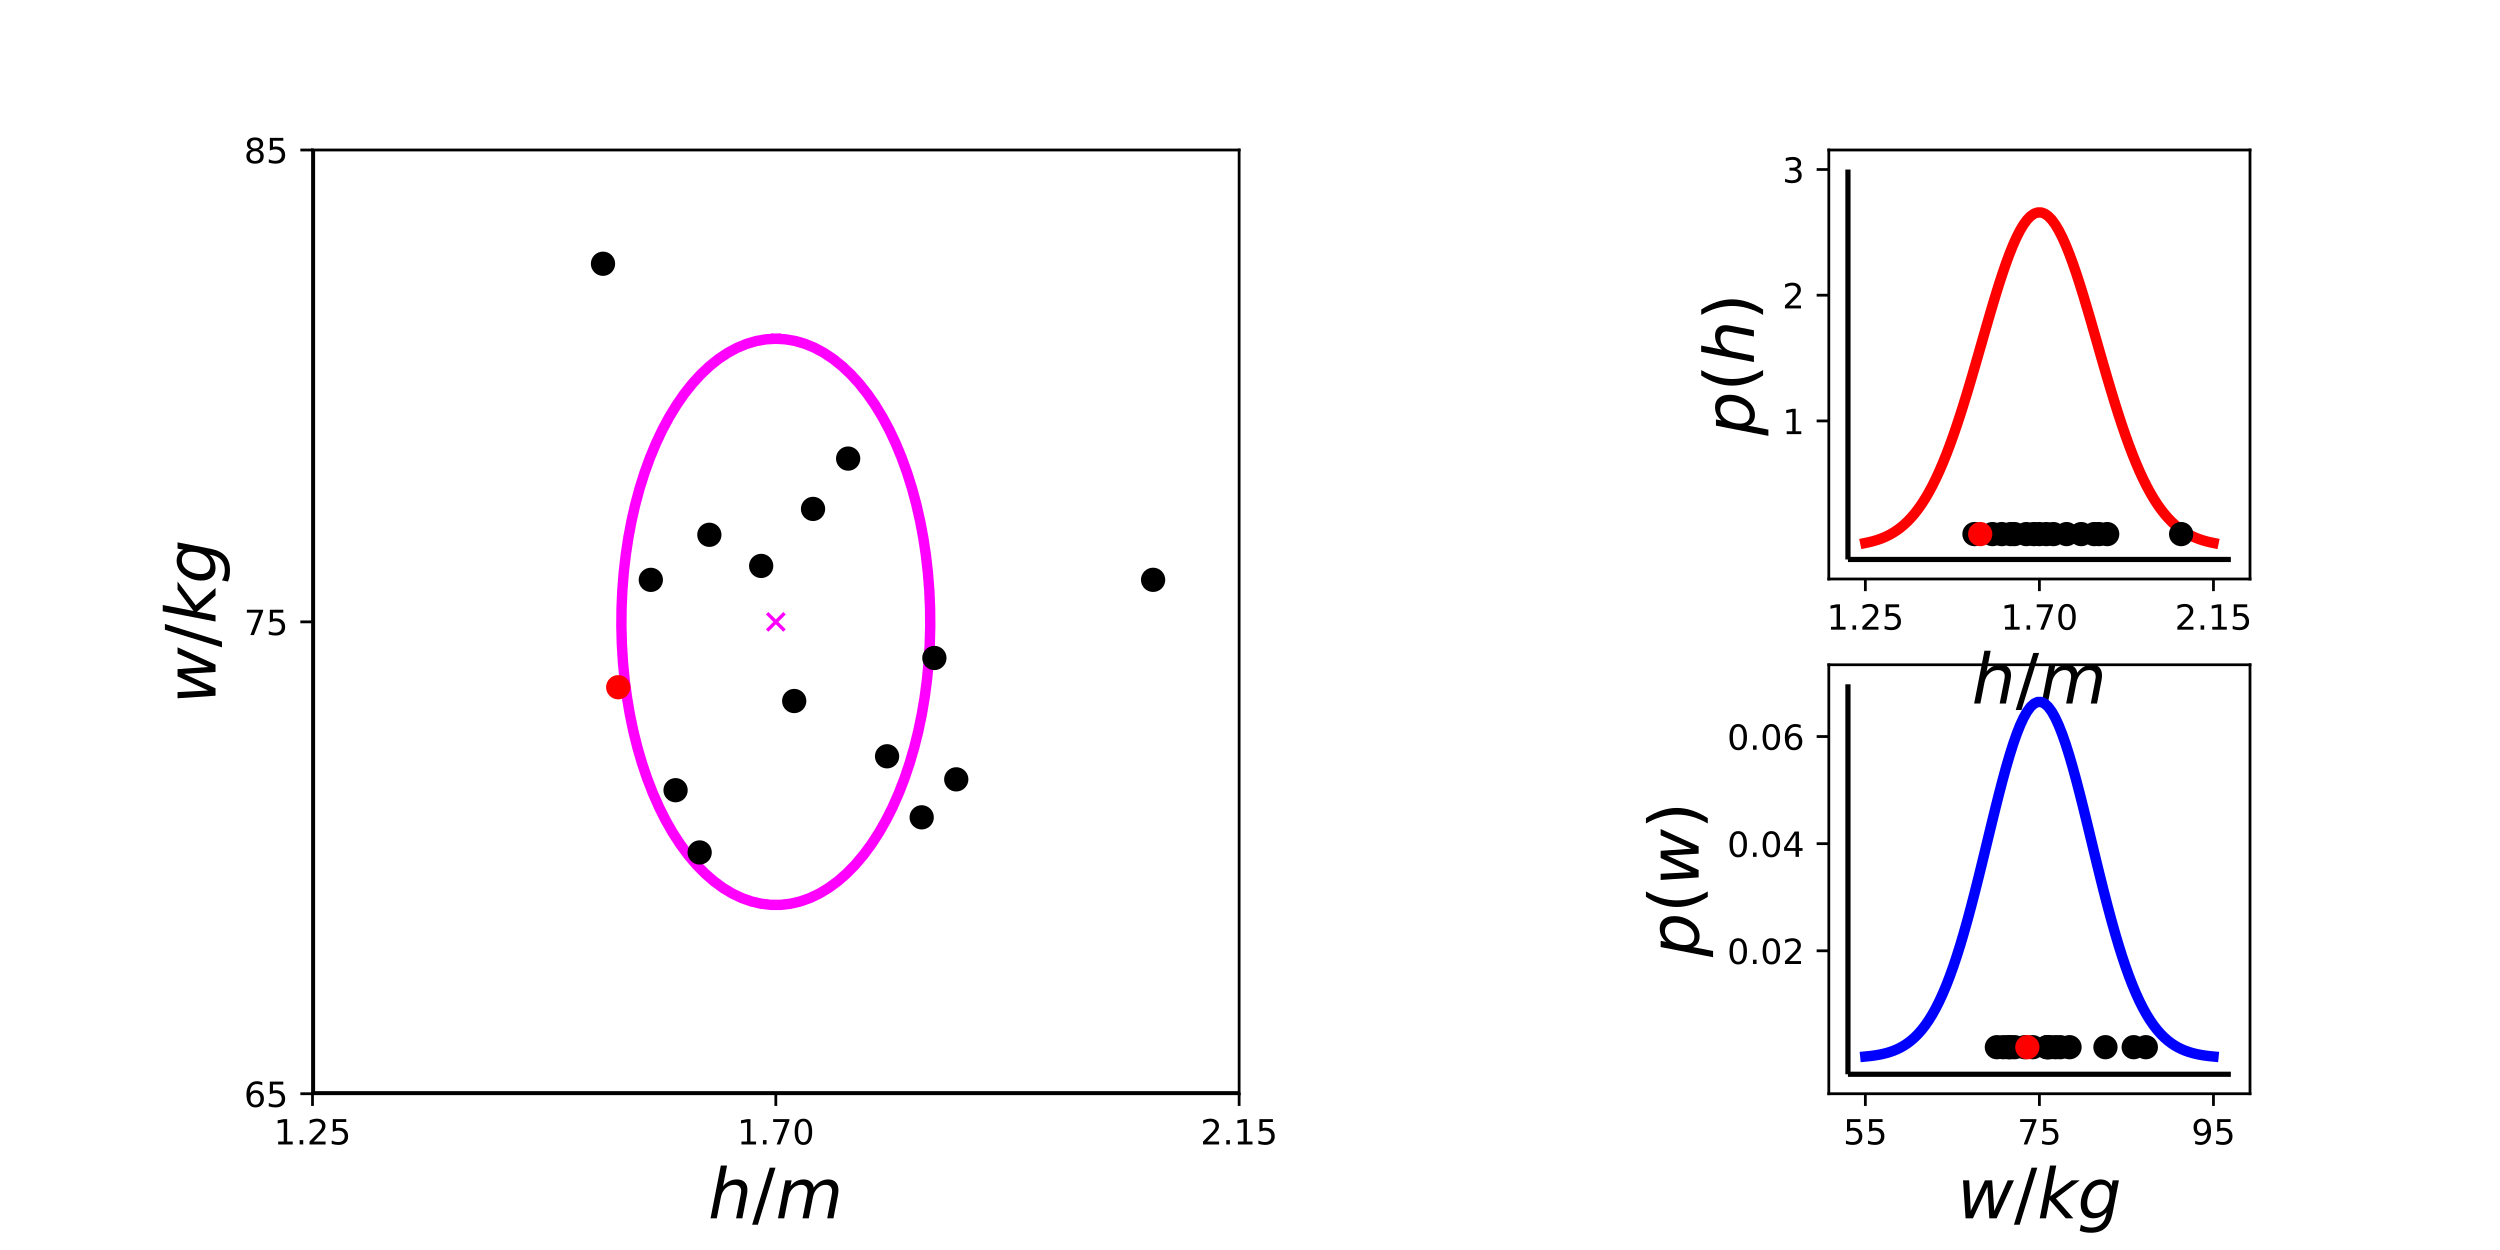 <?xml version="1.0" encoding="utf-8" standalone="no"?>
<!DOCTYPE svg PUBLIC "-//W3C//DTD SVG 1.1//EN"
  "http://www.w3.org/Graphics/SVG/1.1/DTD/svg11.dtd">
<!-- Created with matplotlib (http://matplotlib.org/) -->
<svg height="360pt" version="1.1" viewBox="0 0 720 360" width="720pt" xmlns="http://www.w3.org/2000/svg" xmlns:xlink="http://www.w3.org/1999/xlink">
 <defs>
  <style type="text/css">
*{stroke-linecap:butt;stroke-linejoin:round;}
  </style>
 </defs>
 <g id="figure_1">
  <g id="patch_1">
   <path d="M 0 360 
L 720 360 
L 720 0 
L 0 0 
z
" style="fill:none;"/>
  </g>
  <g id="axes_1"/>
  <g id="axes_2"/>
  <g id="axes_3">
   <g id="patch_2">
    <path d="M 90 315 
L 356.87 315 
L 356.87 43.2 
L 90 43.2 
z
" style="fill:none;"/>
   </g>
   <g id="matplotlib.axis_1">
    <g id="xtick_1">
     <g id="line2d_1">
      <defs>
       <path d="M 0 0 
L 0 3.5 
" id="m14eb819284" style="stroke:#000000;stroke-width:0.8;"/>
      </defs>
      <g>
       <use style="stroke:#000000;stroke-width:0.8;" x="90" xlink:href="#m14eb819284" y="315"/>
      </g>
     </g>
     <g id="text_1">
      <!-- 1.25 -->
      <defs>
       <path d="M 12.406 8.297 
L 28.516 8.297 
L 28.516 63.922 
L 10.984 60.406 
L 10.984 69.391 
L 28.422 72.906 
L 38.281 72.906 
L 38.281 8.297 
L 54.391 8.297 
L 54.391 0 
L 12.406 0 
z
" id="DejaVuSans-31"/>
       <path d="M 10.688 12.406 
L 21 12.406 
L 21 0 
L 10.688 0 
z
" id="DejaVuSans-2e"/>
       <path d="M 19.188 8.297 
L 53.609 8.297 
L 53.609 0 
L 7.328 0 
L 7.328 8.297 
Q 12.938 14.109 22.625 23.891 
Q 32.328 33.688 34.812 36.531 
Q 39.547 41.844 41.422 45.531 
Q 43.312 49.219 43.312 52.781 
Q 43.312 58.594 39.234 62.25 
Q 35.156 65.922 28.609 65.922 
Q 23.969 65.922 18.812 64.312 
Q 13.672 62.703 7.812 59.422 
L 7.812 69.391 
Q 13.766 71.781 18.938 73 
Q 24.125 74.219 28.422 74.219 
Q 39.75 74.219 46.484 68.547 
Q 53.219 62.891 53.219 53.422 
Q 53.219 48.922 51.531 44.891 
Q 49.859 40.875 45.406 35.406 
Q 44.188 33.984 37.641 27.219 
Q 31.109 20.453 19.188 8.297 
z
" id="DejaVuSans-32"/>
       <path d="M 10.797 72.906 
L 49.516 72.906 
L 49.516 64.594 
L 19.828 64.594 
L 19.828 46.734 
Q 21.969 47.469 24.109 47.828 
Q 26.266 48.188 28.422 48.188 
Q 40.625 48.188 47.75 41.5 
Q 54.891 34.812 54.891 23.391 
Q 54.891 11.625 47.562 5.094 
Q 40.234 -1.422 26.906 -1.422 
Q 22.312 -1.422 17.547 -0.641 
Q 12.797 0.141 7.719 1.703 
L 7.719 11.625 
Q 12.109 9.234 16.797 8.062 
Q 21.484 6.891 26.703 6.891 
Q 35.156 6.891 40.078 11.328 
Q 45.016 15.766 45.016 23.391 
Q 45.016 31 40.078 35.438 
Q 35.156 39.891 26.703 39.891 
Q 22.75 39.891 18.812 39.016 
Q 14.891 38.141 10.797 36.281 
z
" id="DejaVuSans-35"/>
      </defs>
      <g transform="translate(78.867 329.598)scale(0.1 -0.1)">
       <use xlink:href="#DejaVuSans-31"/>
       <use x="63.623" xlink:href="#DejaVuSans-2e"/>
       <use x="95.41" xlink:href="#DejaVuSans-32"/>
       <use x="159.033" xlink:href="#DejaVuSans-35"/>
      </g>
     </g>
    </g>
    <g id="xtick_2">
     <g id="line2d_2">
      <g>
       <use style="stroke:#000000;stroke-width:0.8;" x="223.435" xlink:href="#m14eb819284" y="315"/>
      </g>
     </g>
     <g id="text_2">
      <!-- 1.70 -->
      <defs>
       <path d="M 8.203 72.906 
L 55.078 72.906 
L 55.078 68.703 
L 28.609 0 
L 18.312 0 
L 43.219 64.594 
L 8.203 64.594 
z
" id="DejaVuSans-37"/>
       <path d="M 31.781 66.406 
Q 24.172 66.406 20.328 58.906 
Q 16.5 51.422 16.5 36.375 
Q 16.5 21.391 20.328 13.891 
Q 24.172 6.391 31.781 6.391 
Q 39.453 6.391 43.281 13.891 
Q 47.125 21.391 47.125 36.375 
Q 47.125 51.422 43.281 58.906 
Q 39.453 66.406 31.781 66.406 
z
M 31.781 74.219 
Q 44.047 74.219 50.516 64.516 
Q 56.984 54.828 56.984 36.375 
Q 56.984 17.969 50.516 8.266 
Q 44.047 -1.422 31.781 -1.422 
Q 19.531 -1.422 13.062 8.266 
Q 6.594 17.969 6.594 36.375 
Q 6.594 54.828 13.062 64.516 
Q 19.531 74.219 31.781 74.219 
z
" id="DejaVuSans-30"/>
      </defs>
      <g transform="translate(212.302 329.598)scale(0.1 -0.1)">
       <use xlink:href="#DejaVuSans-31"/>
       <use x="63.623" xlink:href="#DejaVuSans-2e"/>
       <use x="95.41" xlink:href="#DejaVuSans-37"/>
       <use x="159.033" xlink:href="#DejaVuSans-30"/>
      </g>
     </g>
    </g>
    <g id="xtick_3">
     <g id="line2d_3">
      <g>
       <use style="stroke:#000000;stroke-width:0.8;" x="356.87" xlink:href="#m14eb819284" y="315"/>
      </g>
     </g>
     <g id="text_3">
      <!-- 2.15 -->
      <g transform="translate(345.737 329.598)scale(0.1 -0.1)">
       <use xlink:href="#DejaVuSans-32"/>
       <use x="63.623" xlink:href="#DejaVuSans-2e"/>
       <use x="95.41" xlink:href="#DejaVuSans-31"/>
       <use x="159.033" xlink:href="#DejaVuSans-35"/>
      </g>
     </g>
    </g>
    <g id="text_4">
     <!-- $h/m$ -->
     <defs>
      <path d="M 55.719 33.016 
L 49.312 0 
L 40.281 0 
L 46.688 32.672 
Q 47.125 34.969 47.359 36.719 
Q 47.609 38.484 47.609 39.5 
Q 47.609 43.609 45.016 45.891 
Q 42.438 48.188 37.797 48.188 
Q 30.562 48.188 25.266 43.297 
Q 19.969 38.422 18.406 30.328 
L 12.5 0 
L 3.516 0 
L 18.312 75.984 
L 27.297 75.984 
L 21.484 46.094 
Q 24.906 50.688 30.219 53.344 
Q 35.547 56 41.406 56 
Q 48.641 56 52.609 52.094 
Q 56.594 48.188 56.594 41.109 
Q 56.594 39.359 56.375 37.359 
Q 56.156 35.359 55.719 33.016 
z
" id="DejaVuSans-Oblique-68"/>
      <path d="M 25.391 72.906 
L 33.688 72.906 
L 8.297 -9.281 
L 0 -9.281 
z
" id="DejaVuSans-2f"/>
      <path d="M 89.797 33.016 
L 83.406 0 
L 74.422 0 
L 80.719 32.719 
Q 81.109 34.812 81.297 36.328 
Q 81.5 37.844 81.5 38.922 
Q 81.5 43.312 79.047 45.75 
Q 76.609 48.188 72.219 48.188 
Q 65.672 48.188 60.547 43.281 
Q 55.422 38.375 53.906 30.516 
L 47.906 0 
L 38.922 0 
L 45.312 32.719 
Q 45.703 34.516 45.891 36.047 
Q 46.094 37.594 46.094 38.812 
Q 46.094 43.266 43.656 45.719 
Q 41.219 48.188 36.922 48.188 
Q 30.281 48.188 25.141 43.281 
Q 20.016 38.375 18.5 30.516 
L 12.5 0 
L 3.516 0 
L 14.203 54.688 
L 23.188 54.688 
L 21.484 46.188 
Q 25.141 50.984 30.047 53.484 
Q 34.969 56 40.578 56 
Q 46.531 56 50.359 52.875 
Q 54.203 49.75 54.984 44.188 
Q 59.078 49.953 64.469 52.969 
Q 69.875 56 75.875 56 
Q 82.906 56 86.734 51.953 
Q 90.578 47.906 90.578 40.484 
Q 90.578 38.875 90.375 36.938 
Q 90.188 35.016 89.797 33.016 
z
" id="DejaVuSans-Oblique-6d"/>
     </defs>
     <g transform="translate(203.935 350.875)scale(0.2 -0.2)">
      <use transform="translate(0 0.016)" xlink:href="#DejaVuSans-Oblique-68"/>
      <use transform="translate(63.379 0.016)" xlink:href="#DejaVuSans-2f"/>
      <use transform="translate(97.07 0.016)" xlink:href="#DejaVuSans-Oblique-6d"/>
     </g>
    </g>
   </g>
   <g id="matplotlib.axis_2">
    <g id="ytick_1">
     <g id="line2d_4">
      <defs>
       <path d="M 0 0 
L -3.5 0 
" id="m9c7351058f" style="stroke:#000000;stroke-width:0.8;"/>
      </defs>
      <g>
       <use style="stroke:#000000;stroke-width:0.8;" x="90" xlink:href="#m9c7351058f" y="315"/>
      </g>
     </g>
     <g id="text_5">
      <!-- 65 -->
      <defs>
       <path d="M 33.016 40.375 
Q 26.375 40.375 22.484 35.828 
Q 18.609 31.297 18.609 23.391 
Q 18.609 15.531 22.484 10.953 
Q 26.375 6.391 33.016 6.391 
Q 39.656 6.391 43.531 10.953 
Q 47.406 15.531 47.406 23.391 
Q 47.406 31.297 43.531 35.828 
Q 39.656 40.375 33.016 40.375 
z
M 52.594 71.297 
L 52.594 62.312 
Q 48.875 64.062 45.094 64.984 
Q 41.312 65.922 37.594 65.922 
Q 27.828 65.922 22.672 59.328 
Q 17.531 52.734 16.797 39.406 
Q 19.672 43.656 24.016 45.922 
Q 28.375 48.188 33.594 48.188 
Q 44.578 48.188 50.953 41.516 
Q 57.328 34.859 57.328 23.391 
Q 57.328 12.156 50.688 5.359 
Q 44.047 -1.422 33.016 -1.422 
Q 20.359 -1.422 13.672 8.266 
Q 6.984 17.969 6.984 36.375 
Q 6.984 53.656 15.188 63.938 
Q 23.391 74.219 37.203 74.219 
Q 40.922 74.219 44.703 73.484 
Q 48.484 72.75 52.594 71.297 
z
" id="DejaVuSans-36"/>
      </defs>
      <g transform="translate(70.275 318.799)scale(0.1 -0.1)">
       <use xlink:href="#DejaVuSans-36"/>
       <use x="63.623" xlink:href="#DejaVuSans-35"/>
      </g>
     </g>
    </g>
    <g id="ytick_2">
     <g id="line2d_5">
      <g>
       <use style="stroke:#000000;stroke-width:0.8;" x="90" xlink:href="#m9c7351058f" y="179.1"/>
      </g>
     </g>
     <g id="text_6">
      <!-- 75 -->
      <g transform="translate(70.275 182.899)scale(0.1 -0.1)">
       <use xlink:href="#DejaVuSans-37"/>
       <use x="63.623" xlink:href="#DejaVuSans-35"/>
      </g>
     </g>
    </g>
    <g id="ytick_3">
     <g id="line2d_6">
      <g>
       <use style="stroke:#000000;stroke-width:0.8;" x="90" xlink:href="#m9c7351058f" y="43.2"/>
      </g>
     </g>
     <g id="text_7">
      <!-- 85 -->
      <defs>
       <path d="M 31.781 34.625 
Q 24.75 34.625 20.719 30.859 
Q 16.703 27.094 16.703 20.516 
Q 16.703 13.922 20.719 10.156 
Q 24.75 6.391 31.781 6.391 
Q 38.812 6.391 42.859 10.172 
Q 46.922 13.969 46.922 20.516 
Q 46.922 27.094 42.891 30.859 
Q 38.875 34.625 31.781 34.625 
z
M 21.922 38.812 
Q 15.578 40.375 12.031 44.719 
Q 8.5 49.078 8.5 55.328 
Q 8.5 64.062 14.719 69.141 
Q 20.953 74.219 31.781 74.219 
Q 42.672 74.219 48.875 69.141 
Q 55.078 64.062 55.078 55.328 
Q 55.078 49.078 51.531 44.719 
Q 48 40.375 41.703 38.812 
Q 48.828 37.156 52.797 32.312 
Q 56.781 27.484 56.781 20.516 
Q 56.781 9.906 50.312 4.234 
Q 43.844 -1.422 31.781 -1.422 
Q 19.734 -1.422 13.25 4.234 
Q 6.781 9.906 6.781 20.516 
Q 6.781 27.484 10.781 32.312 
Q 14.797 37.156 21.922 38.812 
z
M 18.312 54.391 
Q 18.312 48.734 21.844 45.562 
Q 25.391 42.391 31.781 42.391 
Q 38.141 42.391 41.719 45.562 
Q 45.312 48.734 45.312 54.391 
Q 45.312 60.062 41.719 63.234 
Q 38.141 66.406 31.781 66.406 
Q 25.391 66.406 21.844 63.234 
Q 18.312 60.062 18.312 54.391 
z
" id="DejaVuSans-38"/>
      </defs>
      <g transform="translate(70.275 46.999)scale(0.1 -0.1)">
       <use xlink:href="#DejaVuSans-38"/>
       <use x="63.623" xlink:href="#DejaVuSans-35"/>
      </g>
     </g>
    </g>
    <g id="text_8">
     <!-- $w/kg$ -->
     <defs>
      <path d="M 8.5 54.688 
L 17.391 54.688 
L 19.672 10.688 
L 40.094 54.688 
L 50.484 54.688 
L 53.516 10.688 
L 72.906 54.688 
L 81.891 54.688 
L 56.891 0 
L 46.391 0 
L 43.703 45.312 
L 22.797 0 
L 12.203 0 
z
" id="DejaVuSans-Oblique-77"/>
      <path d="M 18.312 75.984 
L 27.297 75.984 
L 18.703 31.688 
L 49.516 54.688 
L 61.188 54.688 
L 26.812 28.516 
L 51.906 0 
L 41.016 0 
L 17.672 26.703 
L 12.5 0 
L 3.516 0 
z
" id="DejaVuSans-Oblique-6b"/>
      <path d="M 59.625 54.688 
L 50.297 6.781 
Q 47.609 -7.125 40.016 -13.953 
Q 32.422 -20.797 19.578 -20.797 
Q 14.844 -20.797 10.781 -20.094 
Q 6.734 -19.391 3.219 -17.922 
L 4.891 -9.188 
Q 8.203 -11.328 11.906 -12.344 
Q 15.625 -13.375 19.828 -13.375 
Q 28.375 -13.375 33.859 -8.703 
Q 39.359 -4.047 41.109 4.688 
L 41.891 8.797 
Q 38.141 4.5 33.156 2.25 
Q 28.172 0 22.406 0 
Q 14.109 0 9.344 5.484 
Q 4.594 10.984 4.594 20.609 
Q 4.594 28.172 7.469 35.422 
Q 10.359 42.672 15.578 48.297 
Q 19.047 52 23.656 54 
Q 28.266 56 33.297 56 
Q 38.812 56 42.906 53.438 
Q 47.016 50.875 49.031 46.188 
L 50.594 54.688 
z
M 46.094 34.625 
Q 46.094 41.266 42.969 44.875 
Q 39.844 48.484 34.078 48.484 
Q 30.516 48.484 27.297 47.062 
Q 24.078 45.656 21.781 43.109 
Q 18.062 38.922 15.984 33.234 
Q 13.922 27.547 13.922 21.484 
Q 13.922 14.75 17.062 11.125 
Q 20.219 7.516 26.125 7.516 
Q 34.672 7.516 40.375 15.25 
Q 46.094 23 46.094 34.625 
z
" id="DejaVuSans-Oblique-67"/>
     </defs>
     <g transform="translate(62.075 202.8)rotate(-90)scale(0.2 -0.2)">
      <use transform="translate(0 0.016)" xlink:href="#DejaVuSans-Oblique-77"/>
      <use transform="translate(81.787 0.016)" xlink:href="#DejaVuSans-2f"/>
      <use transform="translate(115.479 0.016)" xlink:href="#DejaVuSans-Oblique-6b"/>
      <use transform="translate(173.389 0.016)" xlink:href="#DejaVuSans-Oblique-67"/>
     </g>
    </g>
   </g>
   <g id="LineCollection_1">
    <path clip-path="url(#pbafe727ecc)" d="M 90 315 
L 90 43.2 
" style="fill:none;stroke:#000000;stroke-width:1.5;"/>
   </g>
   <g id="LineCollection_2">
    <path clip-path="url(#pbafe727ecc)" d="M 90 315 
L 356.87 315 
" style="fill:none;stroke:#000000;stroke-width:1.5;"/>
   </g>
   <g id="line2d_7">
    <defs>
     <path d="M -2.5 2.5 
L 2.5 -2.5 
M -2.5 -2.5 
L 2.5 2.5 
" id="m0c49fa6edb" style="stroke:#ff00ff;"/>
    </defs>
    <g clip-path="url(#pbafe727ecc)">
     <use style="fill:#ff00ff;stroke:#ff00ff;" x="223.435" xlink:href="#m0c49fa6edb" y="179.1"/>
    </g>
   </g>
   <g id="line2d_8">
    <path clip-path="url(#pbafe727ecc)" d="M 223.435 97.56 
L 226.256 97.724 
L 229.065 98.216 
L 231.852 99.034 
L 234.605 100.173 
L 237.313 101.631 
L 239.966 103.401 
L 242.551 105.475 
L 245.06 107.846 
L 247.482 110.504 
L 249.806 113.438 
L 252.025 116.637 
L 254.128 120.087 
L 256.108 123.774 
L 257.956 127.685 
L 259.666 131.802 
L 261.229 136.11 
L 262.64 140.591 
L 263.894 145.227 
L 264.984 149.999 
L 265.907 154.889 
L 266.659 159.876 
L 267.237 164.941 
L 267.639 170.062 
L 267.863 175.22 
L 267.907 180.394 
L 267.773 185.562 
L 267.46 190.704 
L 266.97 195.8 
L 266.305 200.828 
L 265.467 205.769 
L 264.459 210.603 
L 263.287 215.309 
L 261.954 219.87 
L 260.466 224.267 
L 258.829 228.481 
L 257.049 232.497 
L 255.134 236.298 
L 253.092 239.869 
L 250.929 243.195 
L 248.657 246.263 
L 246.282 249.06 
L 243.816 251.576 
L 241.267 253.799 
L 238.647 255.723 
L 235.966 257.337 
L 233.234 258.637 
L 230.462 259.616 
L 227.663 260.271 
L 224.846 260.599 
L 222.024 260.599 
L 219.207 260.271 
L 216.407 259.616 
L 213.636 258.637 
L 210.904 257.337 
L 208.222 255.723 
L 205.602 253.799 
L 203.054 251.576 
L 200.587 249.06 
L 198.213 246.263 
L 195.94 243.195 
L 193.778 239.869 
L 191.735 236.298 
L 189.82 232.497 
L 188.041 228.481 
L 186.404 224.267 
L 184.915 219.87 
L 183.583 215.309 
L 182.41 210.603 
L 181.403 205.769 
L 180.565 200.828 
L 179.899 195.8 
L 179.409 190.704 
L 179.096 185.562 
L 178.962 180.394 
L 179.007 175.22 
L 179.231 170.062 
L 179.632 164.941 
L 180.21 159.876 
L 180.962 154.889 
L 181.886 149.999 
L 182.976 145.227 
L 184.229 140.591 
L 185.64 136.11 
L 187.204 131.802 
L 188.913 127.685 
L 190.761 123.774 
L 192.741 120.087 
L 194.845 116.637 
L 197.063 113.438 
L 199.388 110.504 
L 201.81 107.846 
L 204.318 105.475 
L 206.904 103.401 
L 209.556 101.631 
L 212.264 100.173 
L 215.017 99.034 
L 217.804 98.216 
L 220.614 97.724 
L 223.435 97.56 
" style="fill:none;stroke:#ff00ff;stroke-linecap:square;stroke-width:3;"/>
   </g>
   <g id="line2d_9">
    <path clip-path="url(#pbafe727ecc)" d="M 265.448 235.392 
" style="fill:none;stroke:#000000;stroke-linecap:square;stroke-width:3;"/>
    <defs>
     <path d="M 0 3 
C 0.796 3 1.559 2.684 2.121 2.121 
C 2.684 1.559 3 0.796 3 0 
C 3 -0.796 2.684 -1.559 2.121 -2.121 
C 1.559 -2.684 0.796 -3 0 -3 
C -0.796 -3 -1.559 -2.684 -2.121 -2.121 
C -2.684 -1.559 -3 -0.796 -3 0 
C -3 0.796 -2.684 1.559 -2.121 2.121 
C -1.559 2.684 -0.796 3 0 3 
z
" id="m6e1931fee9" style="stroke:#000000;"/>
    </defs>
    <g clip-path="url(#pbafe727ecc)">
     <use style="stroke:#000000;" x="265.448" xlink:href="#m6e1931fee9" y="235.392"/>
    </g>
   </g>
   <g id="line2d_10">
    <path clip-path="url(#pbafe727ecc)" d="M 269.101 189.499 
" style="fill:none;stroke:#000000;stroke-linecap:square;stroke-width:3;"/>
    <g clip-path="url(#pbafe727ecc)">
     <use style="stroke:#000000;" x="269.101" xlink:href="#m6e1931fee9" y="189.499"/>
    </g>
   </g>
   <g id="line2d_11">
    <path clip-path="url(#pbafe727ecc)" d="M 201.503 245.508 
" style="fill:none;stroke:#000000;stroke-linecap:square;stroke-width:3;"/>
    <g clip-path="url(#pbafe727ecc)">
     <use style="stroke:#000000;" x="201.503" xlink:href="#m6e1931fee9" y="245.508"/>
    </g>
   </g>
   <g id="line2d_12">
    <path clip-path="url(#pbafe727ecc)" d="M 187.436 166.999 
" style="fill:none;stroke:#000000;stroke-linecap:square;stroke-width:3;"/>
    <g clip-path="url(#pbafe727ecc)">
     <use style="stroke:#000000;" x="187.436" xlink:href="#m6e1931fee9" y="166.999"/>
    </g>
   </g>
   <g id="line2d_13">
    <path clip-path="url(#pbafe727ecc)" d="M 173.663 75.96 
" style="fill:none;stroke:#000000;stroke-linecap:square;stroke-width:3;"/>
    <g clip-path="url(#pbafe727ecc)">
     <use style="stroke:#000000;" x="173.663" xlink:href="#m6e1931fee9" y="75.96"/>
    </g>
   </g>
   <g id="line2d_14">
    <path clip-path="url(#pbafe727ecc)" d="M 234.154 146.569 
" style="fill:none;stroke:#000000;stroke-linecap:square;stroke-width:3;"/>
    <g clip-path="url(#pbafe727ecc)">
     <use style="stroke:#000000;" x="234.154" xlink:href="#m6e1931fee9" y="146.569"/>
    </g>
   </g>
   <g id="line2d_15">
    <path clip-path="url(#pbafe727ecc)" d="M 223.33 12.933 
" style="fill:none;stroke:#000000;stroke-linecap:square;stroke-width:3;"/>
    <g clip-path="url(#pbafe727ecc)">
     <use style="stroke:#000000;" x="223.33" xlink:href="#m6e1931fee9" y="12.933"/>
    </g>
   </g>
   <g id="line2d_16">
    <path clip-path="url(#pbafe727ecc)" d="M 228.734 201.891 
" style="fill:none;stroke:#000000;stroke-linecap:square;stroke-width:3;"/>
    <g clip-path="url(#pbafe727ecc)">
     <use style="stroke:#000000;" x="228.734" xlink:href="#m6e1931fee9" y="201.891"/>
    </g>
   </g>
   <g id="line2d_17">
    <path clip-path="url(#pbafe727ecc)" d="M 255.479 217.813 
" style="fill:none;stroke:#000000;stroke-linecap:square;stroke-width:3;"/>
    <g clip-path="url(#pbafe727ecc)">
     <use style="stroke:#000000;" x="255.479" xlink:href="#m6e1931fee9" y="217.813"/>
    </g>
   </g>
   <g id="line2d_18">
    <path clip-path="url(#pbafe727ecc)" d="M 244.268 132.073 
" style="fill:none;stroke:#000000;stroke-linecap:square;stroke-width:3;"/>
    <g clip-path="url(#pbafe727ecc)">
     <use style="stroke:#000000;" x="244.268" xlink:href="#m6e1931fee9" y="132.073"/>
    </g>
   </g>
   <g id="line2d_19">
    <path clip-path="url(#pbafe727ecc)" d="M 204.295 154.021 
" style="fill:none;stroke:#000000;stroke-linecap:square;stroke-width:3;"/>
    <g clip-path="url(#pbafe727ecc)">
     <use style="stroke:#000000;" x="204.295" xlink:href="#m6e1931fee9" y="154.021"/>
    </g>
   </g>
   <g id="line2d_20">
    <path clip-path="url(#pbafe727ecc)" d="M 213.399 31.854 
" style="fill:none;stroke:#000000;stroke-linecap:square;stroke-width:3;"/>
    <g clip-path="url(#pbafe727ecc)">
     <use style="stroke:#000000;" x="213.399" xlink:href="#m6e1931fee9" y="31.854"/>
    </g>
   </g>
   <g id="line2d_21">
    <path clip-path="url(#pbafe727ecc)" d="M 275.402 224.455 
" style="fill:none;stroke:#000000;stroke-linecap:square;stroke-width:3;"/>
    <g clip-path="url(#pbafe727ecc)">
     <use style="stroke:#000000;" x="275.402" xlink:href="#m6e1931fee9" y="224.455"/>
    </g>
   </g>
   <g id="line2d_22">
    <path clip-path="url(#pbafe727ecc)" d="M 194.564 227.579 
" style="fill:none;stroke:#000000;stroke-linecap:square;stroke-width:3;"/>
    <g clip-path="url(#pbafe727ecc)">
     <use style="stroke:#000000;" x="194.564" xlink:href="#m6e1931fee9" y="227.579"/>
    </g>
   </g>
   <g id="line2d_23">
    <path clip-path="url(#pbafe727ecc)" d="M 332.096 166.991 
" style="fill:none;stroke:#000000;stroke-linecap:square;stroke-width:3;"/>
    <g clip-path="url(#pbafe727ecc)">
     <use style="stroke:#000000;" x="332.096" xlink:href="#m6e1931fee9" y="166.991"/>
    </g>
   </g>
   <g id="line2d_24">
    <path clip-path="url(#pbafe727ecc)" d="M 219.216 162.987 
" style="fill:none;stroke:#000000;stroke-linecap:square;stroke-width:3;"/>
    <g clip-path="url(#pbafe727ecc)">
     <use style="stroke:#000000;" x="219.216" xlink:href="#m6e1931fee9" y="162.987"/>
    </g>
   </g>
   <g id="line2d_25">
    <path clip-path="url(#pbafe727ecc)" d="M 178.05 197.923 
" style="fill:none;stroke:#ff0000;stroke-linecap:square;stroke-width:3;"/>
    <defs>
     <path d="M 0 3 
C 0.796 3 1.559 2.684 2.121 2.121 
C 2.684 1.559 3 0.796 3 0 
C 3 -0.796 2.684 -1.559 2.121 -2.121 
C 1.559 -2.684 0.796 -3 0 -3 
C -0.796 -3 -1.559 -2.684 -2.121 -2.121 
C -2.684 -1.559 -3 -0.796 -3 0 
C -3 0.796 -2.684 1.559 -2.121 2.121 
C -1.559 2.684 -0.796 3 0 3 
z
" id="m8ff0a3dab1" style="stroke:#ff0000;"/>
    </defs>
    <g clip-path="url(#pbafe727ecc)">
     <use style="fill:#ff0000;stroke:#ff0000;" x="178.05" xlink:href="#m8ff0a3dab1" y="197.923"/>
    </g>
   </g>
   <g id="patch_3">
    <path d="M 90 315 
L 90 43.2 
" style="fill:none;stroke:#000000;stroke-linecap:square;stroke-linejoin:miter;stroke-width:0.8;"/>
   </g>
   <g id="patch_4">
    <path d="M 356.87 315 
L 356.87 43.2 
" style="fill:none;stroke:#000000;stroke-linecap:square;stroke-linejoin:miter;stroke-width:0.8;"/>
   </g>
   <g id="patch_5">
    <path d="M 90 315 
L 356.87 315 
" style="fill:none;stroke:#000000;stroke-linecap:square;stroke-linejoin:miter;stroke-width:0.8;"/>
   </g>
   <g id="patch_6">
    <path d="M 90 43.2 
L 356.87 43.2 
" style="fill:none;stroke:#000000;stroke-linecap:square;stroke-linejoin:miter;stroke-width:0.8;"/>
   </g>
  </g>
  <g id="axes_4">
   <g id="patch_7">
    <path d="M 526.696 166.745 
L 648 166.745 
L 648 43.2 
L 526.696 43.2 
z
" style="fill:none;"/>
   </g>
   <g id="matplotlib.axis_3">
    <g id="xtick_4">
     <g id="line2d_26">
      <g>
       <use style="stroke:#000000;stroke-width:0.8;" x="537.222" xlink:href="#m14eb819284" y="166.745"/>
      </g>
     </g>
     <g id="text_9">
      <!-- 1.25 -->
      <g transform="translate(526.089 181.344)scale(0.1 -0.1)">
       <use xlink:href="#DejaVuSans-31"/>
       <use x="63.623" xlink:href="#DejaVuSans-2e"/>
       <use x="95.41" xlink:href="#DejaVuSans-32"/>
       <use x="159.033" xlink:href="#DejaVuSans-35"/>
      </g>
     </g>
    </g>
    <g id="xtick_5">
     <g id="line2d_27">
      <g>
       <use style="stroke:#000000;stroke-width:0.8;" x="587.348" xlink:href="#m14eb819284" y="166.745"/>
      </g>
     </g>
     <g id="text_10">
      <!-- 1.70 -->
      <g transform="translate(576.215 181.344)scale(0.1 -0.1)">
       <use xlink:href="#DejaVuSans-31"/>
       <use x="63.623" xlink:href="#DejaVuSans-2e"/>
       <use x="95.41" xlink:href="#DejaVuSans-37"/>
       <use x="159.033" xlink:href="#DejaVuSans-30"/>
      </g>
     </g>
    </g>
    <g id="xtick_6">
     <g id="line2d_28">
      <g>
       <use style="stroke:#000000;stroke-width:0.8;" x="637.474" xlink:href="#m14eb819284" y="166.745"/>
      </g>
     </g>
     <g id="text_11">
      <!-- 2.15 -->
      <g transform="translate(626.341 181.344)scale(0.1 -0.1)">
       <use xlink:href="#DejaVuSans-32"/>
       <use x="63.623" xlink:href="#DejaVuSans-2e"/>
       <use x="95.41" xlink:href="#DejaVuSans-31"/>
       <use x="159.033" xlink:href="#DejaVuSans-35"/>
      </g>
     </g>
    </g>
    <g id="text_12">
     <!-- $h/m$ -->
     <g transform="translate(567.848 202.62)scale(0.2 -0.2)">
      <use transform="translate(0 0.016)" xlink:href="#DejaVuSans-Oblique-68"/>
      <use transform="translate(63.379 0.016)" xlink:href="#DejaVuSans-2f"/>
      <use transform="translate(97.07 0.016)" xlink:href="#DejaVuSans-Oblique-6d"/>
     </g>
    </g>
   </g>
   <g id="matplotlib.axis_4">
    <g id="ytick_4">
     <g id="line2d_29">
      <g>
       <use style="stroke:#000000;stroke-width:0.8;" x="526.696" xlink:href="#m9c7351058f" y="121.232"/>
      </g>
     </g>
     <g id="text_13">
      <!-- 1 -->
      <g transform="translate(513.333 125.031)scale(0.1 -0.1)">
       <use xlink:href="#DejaVuSans-31"/>
      </g>
     </g>
    </g>
    <g id="ytick_5">
     <g id="line2d_30">
      <g>
       <use style="stroke:#000000;stroke-width:0.8;" x="526.696" xlink:href="#m9c7351058f" y="85.024"/>
      </g>
     </g>
     <g id="text_14">
      <!-- 2 -->
      <g transform="translate(513.333 88.823)scale(0.1 -0.1)">
       <use xlink:href="#DejaVuSans-32"/>
      </g>
     </g>
    </g>
    <g id="ytick_6">
     <g id="line2d_31">
      <g>
       <use style="stroke:#000000;stroke-width:0.8;" x="526.696" xlink:href="#m9c7351058f" y="48.816"/>
      </g>
     </g>
     <g id="text_15">
      <!-- 3 -->
      <defs>
       <path d="M 40.578 39.312 
Q 47.656 37.797 51.625 33 
Q 55.609 28.219 55.609 21.188 
Q 55.609 10.406 48.188 4.484 
Q 40.766 -1.422 27.094 -1.422 
Q 22.516 -1.422 17.656 -0.516 
Q 12.797 0.391 7.625 2.203 
L 7.625 11.719 
Q 11.719 9.328 16.594 8.109 
Q 21.484 6.891 26.812 6.891 
Q 36.078 6.891 40.938 10.547 
Q 45.797 14.203 45.797 21.188 
Q 45.797 27.641 41.281 31.266 
Q 36.766 34.906 28.719 34.906 
L 20.219 34.906 
L 20.219 43.016 
L 29.109 43.016 
Q 36.375 43.016 40.234 45.922 
Q 44.094 48.828 44.094 54.297 
Q 44.094 59.906 40.109 62.906 
Q 36.141 65.922 28.719 65.922 
Q 24.656 65.922 20.016 65.031 
Q 15.375 64.156 9.812 62.312 
L 9.812 71.094 
Q 15.438 72.656 20.344 73.438 
Q 25.25 74.219 29.594 74.219 
Q 40.828 74.219 47.359 69.109 
Q 53.906 64.016 53.906 55.328 
Q 53.906 49.266 50.438 45.094 
Q 46.969 40.922 40.578 39.312 
z
" id="DejaVuSans-33"/>
      </defs>
      <g transform="translate(513.333 52.615)scale(0.1 -0.1)">
       <use xlink:href="#DejaVuSans-33"/>
      </g>
     </g>
    </g>
    <g id="text_16">
     <!-- $p(h)$ -->
     <defs>
      <path d="M 49.609 33.688 
Q 49.609 40.875 46.484 44.672 
Q 43.359 48.484 37.5 48.484 
Q 33.5 48.484 29.859 46.438 
Q 26.219 44.391 23.391 40.484 
Q 20.609 36.625 18.938 31.156 
Q 17.281 25.688 17.281 20.312 
Q 17.281 13.484 20.406 9.797 
Q 23.531 6.109 29.297 6.109 
Q 33.547 6.109 37.188 8.109 
Q 40.828 10.109 43.406 13.922 
Q 46.188 17.922 47.891 23.344 
Q 49.609 28.766 49.609 33.688 
z
M 21.781 46.391 
Q 25.391 51.125 30.297 53.562 
Q 35.203 56 41.219 56 
Q 49.609 56 54.25 50.5 
Q 58.891 45.016 58.891 35.109 
Q 58.891 27 56 19.656 
Q 53.125 12.312 47.703 6.5 
Q 44.094 2.641 39.547 0.609 
Q 35.016 -1.422 29.984 -1.422 
Q 24.172 -1.422 20.219 1 
Q 16.266 3.422 14.312 8.203 
L 8.688 -20.797 
L -0.297 -20.797 
L 14.406 54.688 
L 23.391 54.688 
z
" id="DejaVuSans-Oblique-70"/>
      <path d="M 31 75.875 
Q 24.469 64.656 21.281 53.656 
Q 18.109 42.672 18.109 31.391 
Q 18.109 20.125 21.312 9.062 
Q 24.516 -2 31 -13.188 
L 23.188 -13.188 
Q 15.875 -1.703 12.234 9.375 
Q 8.594 20.453 8.594 31.391 
Q 8.594 42.281 12.203 53.312 
Q 15.828 64.359 23.188 75.875 
z
" id="DejaVuSans-28"/>
      <path d="M 8.016 75.875 
L 15.828 75.875 
Q 23.141 64.359 26.781 53.312 
Q 30.422 42.281 30.422 31.391 
Q 30.422 20.453 26.781 9.375 
Q 23.141 -1.703 15.828 -13.188 
L 8.016 -13.188 
Q 14.5 -2 17.703 9.062 
Q 20.906 20.125 20.906 31.391 
Q 20.906 42.672 17.703 53.656 
Q 14.5 64.656 8.016 75.875 
z
" id="DejaVuSans-29"/>
     </defs>
     <g transform="translate(505.133 125.473)rotate(-90)scale(0.2 -0.2)">
      <use transform="translate(0 0.016)" xlink:href="#DejaVuSans-Oblique-70"/>
      <use transform="translate(63.477 0.016)" xlink:href="#DejaVuSans-28"/>
      <use transform="translate(102.49 0.016)" xlink:href="#DejaVuSans-Oblique-68"/>
      <use transform="translate(165.869 0.016)" xlink:href="#DejaVuSans-29"/>
     </g>
    </g>
   </g>
   <g id="LineCollection_3">
    <path clip-path="url(#p9c8d2faf49)" d="M 532.209 161.13 
L 532.209 48.816 
" style="fill:none;stroke:#000000;stroke-width:1.5;"/>
   </g>
   <g id="LineCollection_4">
    <path clip-path="url(#p9c8d2faf49)" d="M 532.209 161.13 
L 642.486 161.13 
" style="fill:none;stroke:#000000;stroke-width:1.5;"/>
   </g>
   <g id="line2d_32">
    <path clip-path="url(#p9c8d2faf49)" d="M 537.222 156.37 
L 538.235 156.16 
L 539.247 155.913 
L 540.26 155.625 
L 541.273 155.29 
L 542.285 154.904 
L 543.298 154.459 
L 544.311 153.949 
L 545.323 153.367 
L 546.336 152.705 
L 547.348 151.955 
L 548.361 151.111 
L 549.374 150.163 
L 550.386 149.103 
L 551.399 147.924 
L 552.412 146.619 
L 553.424 145.18 
L 554.437 143.6 
L 555.45 141.873 
L 556.462 139.996 
L 557.475 137.964 
L 558.488 135.775 
L 559.5 133.428 
L 560.513 130.924 
L 561.525 128.267 
L 562.538 125.461 
L 563.551 122.514 
L 564.563 119.435 
L 565.576 116.237 
L 566.589 112.933 
L 567.601 109.54 
L 568.614 106.078 
L 569.627 102.567 
L 570.639 99.031 
L 571.652 95.496 
L 572.665 91.987 
L 573.677 88.533 
L 574.69 85.163 
L 575.702 81.906 
L 576.715 78.792 
L 577.728 75.849 
L 578.74 73.107 
L 579.753 70.592 
L 580.766 68.33 
L 581.778 66.345 
L 582.791 64.656 
L 583.804 63.283 
L 584.816 62.239 
L 585.829 61.538 
L 586.842 61.185 
L 587.854 61.185 
L 588.867 61.538 
L 589.879 62.239 
L 590.892 63.283 
L 591.905 64.656 
L 592.917 66.345 
L 593.93 68.33 
L 594.943 70.592 
L 595.955 73.107 
L 596.968 75.849 
L 597.981 78.792 
L 598.993 81.906 
L 600.006 85.163 
L 601.018 88.533 
L 602.031 91.987 
L 603.044 95.496 
L 604.056 99.031 
L 605.069 102.567 
L 606.082 106.078 
L 607.094 109.54 
L 608.107 112.933 
L 609.12 116.237 
L 610.132 119.435 
L 611.145 122.514 
L 612.158 125.461 
L 613.17 128.267 
L 614.183 130.924 
L 615.195 133.428 
L 616.208 135.775 
L 617.221 137.964 
L 618.233 139.996 
L 619.246 141.873 
L 620.259 143.6 
L 621.271 145.18 
L 622.284 146.619 
L 623.297 147.924 
L 624.309 149.103 
L 625.322 150.163 
L 626.335 151.111 
L 627.347 151.955 
L 628.36 152.705 
L 629.372 153.367 
L 630.385 153.949 
L 631.398 154.459 
L 632.41 154.904 
L 633.423 155.29 
L 634.436 155.625 
L 635.448 155.913 
L 636.461 156.16 
L 637.474 156.37 
" style="fill:none;stroke:#ff0000;stroke-linecap:square;stroke-width:3;"/>
   </g>
   <g id="line2d_33">
    <path clip-path="url(#p9c8d2faf49)" d="M 603.13 153.819 
" style="fill:none;stroke:#000000;stroke-linecap:square;stroke-width:3;"/>
    <g clip-path="url(#p9c8d2faf49)">
     <use style="stroke:#000000;" x="603.13" xlink:href="#m6e1931fee9" y="153.819"/>
    </g>
   </g>
   <g id="line2d_34">
    <path clip-path="url(#p9c8d2faf49)" d="M 604.503 153.819 
" style="fill:none;stroke:#000000;stroke-linecap:square;stroke-width:3;"/>
    <g clip-path="url(#p9c8d2faf49)">
     <use style="stroke:#000000;" x="604.503" xlink:href="#m6e1931fee9" y="153.819"/>
    </g>
   </g>
   <g id="line2d_35">
    <path clip-path="url(#p9c8d2faf49)" d="M 579.109 153.819 
" style="fill:none;stroke:#000000;stroke-linecap:square;stroke-width:3;"/>
    <g clip-path="url(#p9c8d2faf49)">
     <use style="stroke:#000000;" x="579.109" xlink:href="#m6e1931fee9" y="153.819"/>
    </g>
   </g>
   <g id="line2d_36">
    <path clip-path="url(#p9c8d2faf49)" d="M 573.825 153.819 
" style="fill:none;stroke:#000000;stroke-linecap:square;stroke-width:3;"/>
    <g clip-path="url(#p9c8d2faf49)">
     <use style="stroke:#000000;" x="573.825" xlink:href="#m6e1931fee9" y="153.819"/>
    </g>
   </g>
   <g id="line2d_37">
    <path clip-path="url(#p9c8d2faf49)" d="M 568.651 153.819 
" style="fill:none;stroke:#000000;stroke-linecap:square;stroke-width:3;"/>
    <g clip-path="url(#p9c8d2faf49)">
     <use style="stroke:#000000;" x="568.651" xlink:href="#m6e1931fee9" y="153.819"/>
    </g>
   </g>
   <g id="line2d_38">
    <path clip-path="url(#p9c8d2faf49)" d="M 591.375 153.819 
" style="fill:none;stroke:#000000;stroke-linecap:square;stroke-width:3;"/>
    <g clip-path="url(#p9c8d2faf49)">
     <use style="stroke:#000000;" x="591.375" xlink:href="#m6e1931fee9" y="153.819"/>
    </g>
   </g>
   <g id="line2d_39">
    <path clip-path="url(#p9c8d2faf49)" d="M 587.309 153.819 
" style="fill:none;stroke:#000000;stroke-linecap:square;stroke-width:3;"/>
    <g clip-path="url(#p9c8d2faf49)">
     <use style="stroke:#000000;" x="587.309" xlink:href="#m6e1931fee9" y="153.819"/>
    </g>
   </g>
   <g id="line2d_40">
    <path clip-path="url(#p9c8d2faf49)" d="M 589.338 153.819 
" style="fill:none;stroke:#000000;stroke-linecap:square;stroke-width:3;"/>
    <g clip-path="url(#p9c8d2faf49)">
     <use style="stroke:#000000;" x="589.338" xlink:href="#m6e1931fee9" y="153.819"/>
    </g>
   </g>
   <g id="line2d_41">
    <path clip-path="url(#p9c8d2faf49)" d="M 599.386 153.819 
" style="fill:none;stroke:#000000;stroke-linecap:square;stroke-width:3;"/>
    <g clip-path="url(#p9c8d2faf49)">
     <use style="stroke:#000000;" x="599.386" xlink:href="#m6e1931fee9" y="153.819"/>
    </g>
   </g>
   <g id="line2d_42">
    <path clip-path="url(#p9c8d2faf49)" d="M 595.174 153.819 
" style="fill:none;stroke:#000000;stroke-linecap:square;stroke-width:3;"/>
    <g clip-path="url(#p9c8d2faf49)">
     <use style="stroke:#000000;" x="595.174" xlink:href="#m6e1931fee9" y="153.819"/>
    </g>
   </g>
   <g id="line2d_43">
    <path clip-path="url(#p9c8d2faf49)" d="M 580.158 153.819 
" style="fill:none;stroke:#000000;stroke-linecap:square;stroke-width:3;"/>
    <g clip-path="url(#p9c8d2faf49)">
     <use style="stroke:#000000;" x="580.158" xlink:href="#m6e1931fee9" y="153.819"/>
    </g>
   </g>
   <g id="line2d_44">
    <path clip-path="url(#p9c8d2faf49)" d="M 583.578 153.819 
" style="fill:none;stroke:#000000;stroke-linecap:square;stroke-width:3;"/>
    <g clip-path="url(#p9c8d2faf49)">
     <use style="stroke:#000000;" x="583.578" xlink:href="#m6e1931fee9" y="153.819"/>
    </g>
   </g>
   <g id="line2d_45">
    <path clip-path="url(#p9c8d2faf49)" d="M 606.87 153.819 
" style="fill:none;stroke:#000000;stroke-linecap:square;stroke-width:3;"/>
    <g clip-path="url(#p9c8d2faf49)">
     <use style="stroke:#000000;" x="606.87" xlink:href="#m6e1931fee9" y="153.819"/>
    </g>
   </g>
   <g id="line2d_46">
    <path clip-path="url(#p9c8d2faf49)" d="M 576.502 153.819 
" style="fill:none;stroke:#000000;stroke-linecap:square;stroke-width:3;"/>
    <g clip-path="url(#p9c8d2faf49)">
     <use style="stroke:#000000;" x="576.502" xlink:href="#m6e1931fee9" y="153.819"/>
    </g>
   </g>
   <g id="line2d_47">
    <path clip-path="url(#p9c8d2faf49)" d="M 628.167 153.819 
" style="fill:none;stroke:#000000;stroke-linecap:square;stroke-width:3;"/>
    <g clip-path="url(#p9c8d2faf49)">
     <use style="stroke:#000000;" x="628.167" xlink:href="#m6e1931fee9" y="153.819"/>
    </g>
   </g>
   <g id="line2d_48">
    <path clip-path="url(#p9c8d2faf49)" d="M 585.763 153.819 
" style="fill:none;stroke:#000000;stroke-linecap:square;stroke-width:3;"/>
    <g clip-path="url(#p9c8d2faf49)">
     <use style="stroke:#000000;" x="585.763" xlink:href="#m6e1931fee9" y="153.819"/>
    </g>
   </g>
   <g id="line2d_49">
    <path clip-path="url(#p9c8d2faf49)" d="M 570.299 153.819 
" style="fill:none;stroke:#ff0000;stroke-linecap:square;stroke-width:3;"/>
    <g clip-path="url(#p9c8d2faf49)">
     <use style="fill:#ff0000;stroke:#ff0000;" x="570.299" xlink:href="#m8ff0a3dab1" y="153.819"/>
    </g>
   </g>
   <g id="patch_8">
    <path d="M 526.696 166.745 
L 526.696 43.2 
" style="fill:none;stroke:#000000;stroke-linecap:square;stroke-linejoin:miter;stroke-width:0.8;"/>
   </g>
   <g id="patch_9">
    <path d="M 648 166.745 
L 648 43.2 
" style="fill:none;stroke:#000000;stroke-linecap:square;stroke-linejoin:miter;stroke-width:0.8;"/>
   </g>
   <g id="patch_10">
    <path d="M 526.696 166.745 
L 648 166.745 
" style="fill:none;stroke:#000000;stroke-linecap:square;stroke-linejoin:miter;stroke-width:0.8;"/>
   </g>
   <g id="patch_11">
    <path d="M 526.696 43.2 
L 648 43.2 
" style="fill:none;stroke:#000000;stroke-linecap:square;stroke-linejoin:miter;stroke-width:0.8;"/>
   </g>
  </g>
  <g id="axes_5">
   <g id="patch_12">
    <path d="M 526.696 315 
L 648 315 
L 648 191.455 
L 526.696 191.455 
z
" style="fill:none;"/>
   </g>
   <g id="matplotlib.axis_5">
    <g id="xtick_7">
     <g id="line2d_50">
      <g>
       <use style="stroke:#000000;stroke-width:0.8;" x="537.222" xlink:href="#m14eb819284" y="315"/>
      </g>
     </g>
     <g id="text_17">
      <!-- 55 -->
      <g transform="translate(530.86 329.598)scale(0.1 -0.1)">
       <use xlink:href="#DejaVuSans-35"/>
       <use x="63.623" xlink:href="#DejaVuSans-35"/>
      </g>
     </g>
    </g>
    <g id="xtick_8">
     <g id="line2d_51">
      <g>
       <use style="stroke:#000000;stroke-width:0.8;" x="587.348" xlink:href="#m14eb819284" y="315"/>
      </g>
     </g>
     <g id="text_18">
      <!-- 75 -->
      <g transform="translate(580.985 329.598)scale(0.1 -0.1)">
       <use xlink:href="#DejaVuSans-37"/>
       <use x="63.623" xlink:href="#DejaVuSans-35"/>
      </g>
     </g>
    </g>
    <g id="xtick_9">
     <g id="line2d_52">
      <g>
       <use style="stroke:#000000;stroke-width:0.8;" x="637.474" xlink:href="#m14eb819284" y="315"/>
      </g>
     </g>
     <g id="text_19">
      <!-- 95 -->
      <defs>
       <path d="M 10.984 1.516 
L 10.984 10.5 
Q 14.703 8.734 18.5 7.812 
Q 22.312 6.891 25.984 6.891 
Q 35.75 6.891 40.891 13.453 
Q 46.047 20.016 46.781 33.406 
Q 43.953 29.203 39.594 26.953 
Q 35.25 24.703 29.984 24.703 
Q 19.047 24.703 12.672 31.312 
Q 6.297 37.938 6.297 49.422 
Q 6.297 60.641 12.938 67.422 
Q 19.578 74.219 30.609 74.219 
Q 43.266 74.219 49.922 64.516 
Q 56.594 54.828 56.594 36.375 
Q 56.594 19.141 48.406 8.859 
Q 40.234 -1.422 26.422 -1.422 
Q 22.703 -1.422 18.891 -0.688 
Q 15.094 0.047 10.984 1.516 
z
M 30.609 32.422 
Q 37.25 32.422 41.125 36.953 
Q 45.016 41.5 45.016 49.422 
Q 45.016 57.281 41.125 61.844 
Q 37.25 66.406 30.609 66.406 
Q 23.969 66.406 20.094 61.844 
Q 16.219 57.281 16.219 49.422 
Q 16.219 41.5 20.094 36.953 
Q 23.969 32.422 30.609 32.422 
z
" id="DejaVuSans-39"/>
      </defs>
      <g transform="translate(631.111 329.598)scale(0.1 -0.1)">
       <use xlink:href="#DejaVuSans-39"/>
       <use x="63.623" xlink:href="#DejaVuSans-35"/>
      </g>
     </g>
    </g>
    <g id="text_20">
     <!-- $w/kg$ -->
     <g transform="translate(563.648 350.878)scale(0.2 -0.2)">
      <use transform="translate(0 0.016)" xlink:href="#DejaVuSans-Oblique-77"/>
      <use transform="translate(81.787 0.016)" xlink:href="#DejaVuSans-2f"/>
      <use transform="translate(115.479 0.016)" xlink:href="#DejaVuSans-Oblique-6b"/>
      <use transform="translate(173.389 0.016)" xlink:href="#DejaVuSans-Oblique-67"/>
     </g>
    </g>
   </g>
   <g id="matplotlib.axis_6">
    <g id="ytick_7">
     <g id="line2d_53">
      <g>
       <use style="stroke:#000000;stroke-width:0.8;" x="526.696" xlink:href="#m9c7351058f" y="273.827"/>
      </g>
     </g>
     <g id="text_21">
      <!-- 0.02 -->
      <g transform="translate(497.43 277.626)scale(0.1 -0.1)">
       <use xlink:href="#DejaVuSans-30"/>
       <use x="63.623" xlink:href="#DejaVuSans-2e"/>
       <use x="95.41" xlink:href="#DejaVuSans-30"/>
       <use x="159.033" xlink:href="#DejaVuSans-32"/>
      </g>
     </g>
    </g>
    <g id="ytick_8">
     <g id="line2d_54">
      <g>
       <use style="stroke:#000000;stroke-width:0.8;" x="526.696" xlink:href="#m9c7351058f" y="242.977"/>
      </g>
     </g>
     <g id="text_22">
      <!-- 0.04 -->
      <defs>
       <path d="M 37.797 64.312 
L 12.891 25.391 
L 37.797 25.391 
z
M 35.203 72.906 
L 47.609 72.906 
L 47.609 25.391 
L 58.016 25.391 
L 58.016 17.188 
L 47.609 17.188 
L 47.609 0 
L 37.797 0 
L 37.797 17.188 
L 4.891 17.188 
L 4.891 26.703 
z
" id="DejaVuSans-34"/>
      </defs>
      <g transform="translate(497.43 246.777)scale(0.1 -0.1)">
       <use xlink:href="#DejaVuSans-30"/>
       <use x="63.623" xlink:href="#DejaVuSans-2e"/>
       <use x="95.41" xlink:href="#DejaVuSans-30"/>
       <use x="159.033" xlink:href="#DejaVuSans-34"/>
      </g>
     </g>
    </g>
    <g id="ytick_9">
     <g id="line2d_55">
      <g>
       <use style="stroke:#000000;stroke-width:0.8;" x="526.696" xlink:href="#m9c7351058f" y="212.128"/>
      </g>
     </g>
     <g id="text_23">
      <!-- 0.06 -->
      <g transform="translate(497.43 215.928)scale(0.1 -0.1)">
       <use xlink:href="#DejaVuSans-30"/>
       <use x="63.623" xlink:href="#DejaVuSans-2e"/>
       <use x="95.41" xlink:href="#DejaVuSans-30"/>
       <use x="159.033" xlink:href="#DejaVuSans-36"/>
      </g>
     </g>
    </g>
    <g id="text_24">
     <!-- $p(w)$ -->
     <g transform="translate(489.23 275.627)rotate(-90)scale(0.2 -0.2)">
      <use transform="translate(0 0.125)" xlink:href="#DejaVuSans-Oblique-70"/>
      <use transform="translate(63.477 0.125)" xlink:href="#DejaVuSans-28"/>
      <use transform="translate(102.49 0.125)" xlink:href="#DejaVuSans-Oblique-77"/>
      <use transform="translate(184.277 0.125)" xlink:href="#DejaVuSans-29"/>
     </g>
    </g>
   </g>
   <g id="LineCollection_5">
    <path clip-path="url(#pbf4e5d8442)" d="M 532.209 309.384 
L 532.209 197.07 
" style="fill:none;stroke:#000000;stroke-width:1.5;"/>
   </g>
   <g id="LineCollection_6">
    <path clip-path="url(#pbf4e5d8442)" d="M 532.209 309.384 
L 642.486 309.384 
" style="fill:none;stroke:#000000;stroke-width:1.5;"/>
   </g>
   <g id="line2d_56">
    <path clip-path="url(#pbf4e5d8442)" d="M 537.222 304.279 
L 538.235 304.18 
L 539.247 304.06 
L 540.26 303.914 
L 541.273 303.737 
L 542.285 303.525 
L 543.298 303.271 
L 544.311 302.968 
L 545.323 302.61 
L 546.336 302.188 
L 547.348 301.693 
L 548.361 301.116 
L 549.374 300.447 
L 550.386 299.674 
L 551.399 298.787 
L 552.412 297.774 
L 553.424 296.624 
L 554.437 295.324 
L 555.45 293.864 
L 556.462 292.232 
L 557.475 290.418 
L 558.488 288.414 
L 559.5 286.213 
L 560.513 283.808 
L 561.525 281.197 
L 562.538 278.378 
L 563.551 275.355 
L 564.563 272.132 
L 565.576 268.718 
L 566.589 265.125 
L 567.601 261.37 
L 568.614 257.474 
L 569.627 253.459 
L 570.639 249.355 
L 571.652 245.192 
L 572.665 241.005 
L 573.677 236.832 
L 574.69 232.712 
L 575.702 228.688 
L 576.715 224.801 
L 577.728 221.096 
L 578.74 217.614 
L 579.753 214.398 
L 580.766 211.486 
L 581.778 208.916 
L 582.791 206.72 
L 583.804 204.927 
L 584.816 203.56 
L 585.829 202.639 
L 586.842 202.175 
L 587.854 202.175 
L 588.867 202.639 
L 589.879 203.56 
L 590.892 204.927 
L 591.905 206.72 
L 592.917 208.916 
L 593.93 211.486 
L 594.943 214.398 
L 595.955 217.614 
L 596.968 221.096 
L 597.981 224.801 
L 598.993 228.688 
L 600.006 232.712 
L 601.018 236.832 
L 602.031 241.005 
L 603.044 245.192 
L 604.056 249.355 
L 605.069 253.459 
L 606.082 257.474 
L 607.094 261.37 
L 608.107 265.125 
L 609.12 268.718 
L 610.132 272.132 
L 611.145 275.355 
L 612.158 278.378 
L 613.17 281.197 
L 614.183 283.808 
L 615.195 286.213 
L 616.208 288.414 
L 617.221 290.418 
L 618.233 292.232 
L 619.246 293.864 
L 620.259 295.324 
L 621.271 296.624 
L 622.284 297.774 
L 623.297 298.787 
L 624.309 299.674 
L 625.322 300.447 
L 626.335 301.116 
L 627.347 301.693 
L 628.36 302.188 
L 629.372 302.61 
L 630.385 302.968 
L 631.398 303.271 
L 632.41 303.525 
L 633.423 303.737 
L 634.436 303.914 
L 635.448 304.06 
L 636.461 304.18 
L 637.474 304.279 
" style="fill:none;stroke:#0000ff;stroke-linecap:square;stroke-width:3;"/>
   </g>
   <g id="line2d_57">
    <path clip-path="url(#pbf4e5d8442)" d="M 576.966 301.591 
" style="fill:none;stroke:#000000;stroke-linecap:square;stroke-width:3;"/>
    <g clip-path="url(#pbf4e5d8442)">
     <use style="stroke:#000000;" x="576.966" xlink:href="#m6e1931fee9" y="301.591"/>
    </g>
   </g>
   <g id="line2d_58">
    <path clip-path="url(#pbf4e5d8442)" d="M 585.43 301.591 
" style="fill:none;stroke:#000000;stroke-linecap:square;stroke-width:3;"/>
    <g clip-path="url(#pbf4e5d8442)">
     <use style="stroke:#000000;" x="585.43" xlink:href="#m6e1931fee9" y="301.591"/>
    </g>
   </g>
   <g id="line2d_59">
    <path clip-path="url(#pbf4e5d8442)" d="M 575.101 301.591 
" style="fill:none;stroke:#000000;stroke-linecap:square;stroke-width:3;"/>
    <g clip-path="url(#pbf4e5d8442)">
     <use style="stroke:#000000;" x="575.101" xlink:href="#m6e1931fee9" y="301.591"/>
    </g>
   </g>
   <g id="line2d_60">
    <path clip-path="url(#pbf4e5d8442)" d="M 589.579 301.591 
" style="fill:none;stroke:#000000;stroke-linecap:square;stroke-width:3;"/>
    <g clip-path="url(#pbf4e5d8442)">
     <use style="stroke:#000000;" x="589.579" xlink:href="#m6e1931fee9" y="301.591"/>
    </g>
   </g>
   <g id="line2d_61">
    <path clip-path="url(#pbf4e5d8442)" d="M 606.369 301.591 
" style="fill:none;stroke:#000000;stroke-linecap:square;stroke-width:3;"/>
    <g clip-path="url(#pbf4e5d8442)">
     <use style="stroke:#000000;" x="606.369" xlink:href="#m6e1931fee9" y="301.591"/>
    </g>
   </g>
   <g id="line2d_62">
    <path clip-path="url(#pbf4e5d8442)" d="M 593.347 301.591 
" style="fill:none;stroke:#000000;stroke-linecap:square;stroke-width:3;"/>
    <g clip-path="url(#pbf4e5d8442)">
     <use style="stroke:#000000;" x="593.347" xlink:href="#m6e1931fee9" y="301.591"/>
    </g>
   </g>
   <g id="line2d_63">
    <path clip-path="url(#pbf4e5d8442)" d="M 617.993 301.591 
" style="fill:none;stroke:#000000;stroke-linecap:square;stroke-width:3;"/>
    <g clip-path="url(#pbf4e5d8442)">
     <use style="stroke:#000000;" x="617.993" xlink:href="#m6e1931fee9" y="301.591"/>
    </g>
   </g>
   <g id="line2d_64">
    <path clip-path="url(#pbf4e5d8442)" d="M 583.145 301.591 
" style="fill:none;stroke:#000000;stroke-linecap:square;stroke-width:3;"/>
    <g clip-path="url(#pbf4e5d8442)">
     <use style="stroke:#000000;" x="583.145" xlink:href="#m6e1931fee9" y="301.591"/>
    </g>
   </g>
   <g id="line2d_65">
    <path clip-path="url(#pbf4e5d8442)" d="M 580.208 301.591 
" style="fill:none;stroke:#000000;stroke-linecap:square;stroke-width:3;"/>
    <g clip-path="url(#pbf4e5d8442)">
     <use style="stroke:#000000;" x="580.208" xlink:href="#m6e1931fee9" y="301.591"/>
    </g>
   </g>
   <g id="line2d_66">
    <path clip-path="url(#pbf4e5d8442)" d="M 596.021 301.591 
" style="fill:none;stroke:#000000;stroke-linecap:square;stroke-width:3;"/>
    <g clip-path="url(#pbf4e5d8442)">
     <use style="stroke:#000000;" x="596.021" xlink:href="#m6e1931fee9" y="301.591"/>
    </g>
   </g>
   <g id="line2d_67">
    <path clip-path="url(#pbf4e5d8442)" d="M 591.973 301.591 
" style="fill:none;stroke:#000000;stroke-linecap:square;stroke-width:3;"/>
    <g clip-path="url(#pbf4e5d8442)">
     <use style="stroke:#000000;" x="591.973" xlink:href="#m6e1931fee9" y="301.591"/>
    </g>
   </g>
   <g id="line2d_68">
    <path clip-path="url(#pbf4e5d8442)" d="M 614.503 301.591 
" style="fill:none;stroke:#000000;stroke-linecap:square;stroke-width:3;"/>
    <g clip-path="url(#pbf4e5d8442)">
     <use style="stroke:#000000;" x="614.503" xlink:href="#m6e1931fee9" y="301.591"/>
    </g>
   </g>
   <g id="line2d_69">
    <path clip-path="url(#pbf4e5d8442)" d="M 578.983 301.591 
" style="fill:none;stroke:#000000;stroke-linecap:square;stroke-width:3;"/>
    <g clip-path="url(#pbf4e5d8442)">
     <use style="stroke:#000000;" x="578.983" xlink:href="#m6e1931fee9" y="301.591"/>
    </g>
   </g>
   <g id="line2d_70">
    <path clip-path="url(#pbf4e5d8442)" d="M 578.407 301.591 
" style="fill:none;stroke:#000000;stroke-linecap:square;stroke-width:3;"/>
    <g clip-path="url(#pbf4e5d8442)">
     <use style="stroke:#000000;" x="578.407" xlink:href="#m6e1931fee9" y="301.591"/>
    </g>
   </g>
   <g id="line2d_71">
    <path clip-path="url(#pbf4e5d8442)" d="M 589.581 301.591 
" style="fill:none;stroke:#000000;stroke-linecap:square;stroke-width:3;"/>
    <g clip-path="url(#pbf4e5d8442)">
     <use style="stroke:#000000;" x="589.581" xlink:href="#m6e1931fee9" y="301.591"/>
    </g>
   </g>
   <g id="line2d_72">
    <path clip-path="url(#pbf4e5d8442)" d="M 590.319 301.591 
" style="fill:none;stroke:#000000;stroke-linecap:square;stroke-width:3;"/>
    <g clip-path="url(#pbf4e5d8442)">
     <use style="stroke:#000000;" x="590.319" xlink:href="#m6e1931fee9" y="301.591"/>
    </g>
   </g>
   <g id="line2d_73">
    <path clip-path="url(#pbf4e5d8442)" d="M 583.876 301.591 
" style="fill:none;stroke:#ff0000;stroke-linecap:square;stroke-width:3;"/>
    <g clip-path="url(#pbf4e5d8442)">
     <use style="fill:#ff0000;stroke:#ff0000;" x="583.876" xlink:href="#m8ff0a3dab1" y="301.591"/>
    </g>
   </g>
   <g id="patch_13">
    <path d="M 526.696 315 
L 526.696 191.455 
" style="fill:none;stroke:#000000;stroke-linecap:square;stroke-linejoin:miter;stroke-width:0.8;"/>
   </g>
   <g id="patch_14">
    <path d="M 648 315 
L 648 191.455 
" style="fill:none;stroke:#000000;stroke-linecap:square;stroke-linejoin:miter;stroke-width:0.8;"/>
   </g>
   <g id="patch_15">
    <path d="M 526.696 315 
L 648 315 
" style="fill:none;stroke:#000000;stroke-linecap:square;stroke-linejoin:miter;stroke-width:0.8;"/>
   </g>
   <g id="patch_16">
    <path d="M 526.696 191.455 
L 648 191.455 
" style="fill:none;stroke:#000000;stroke-linecap:square;stroke-linejoin:miter;stroke-width:0.8;"/>
   </g>
  </g>
 </g>
 <defs>
  <clipPath id="pbafe727ecc">
   <rect height="271.8" width="266.87" x="90" y="43.2"/>
  </clipPath>
  <clipPath id="p9c8d2faf49">
   <rect height="123.545" width="121.304" x="526.696" y="43.2"/>
  </clipPath>
  <clipPath id="pbf4e5d8442">
   <rect height="123.545" width="121.304" x="526.696" y="191.455"/>
  </clipPath>
 </defs>
</svg>
